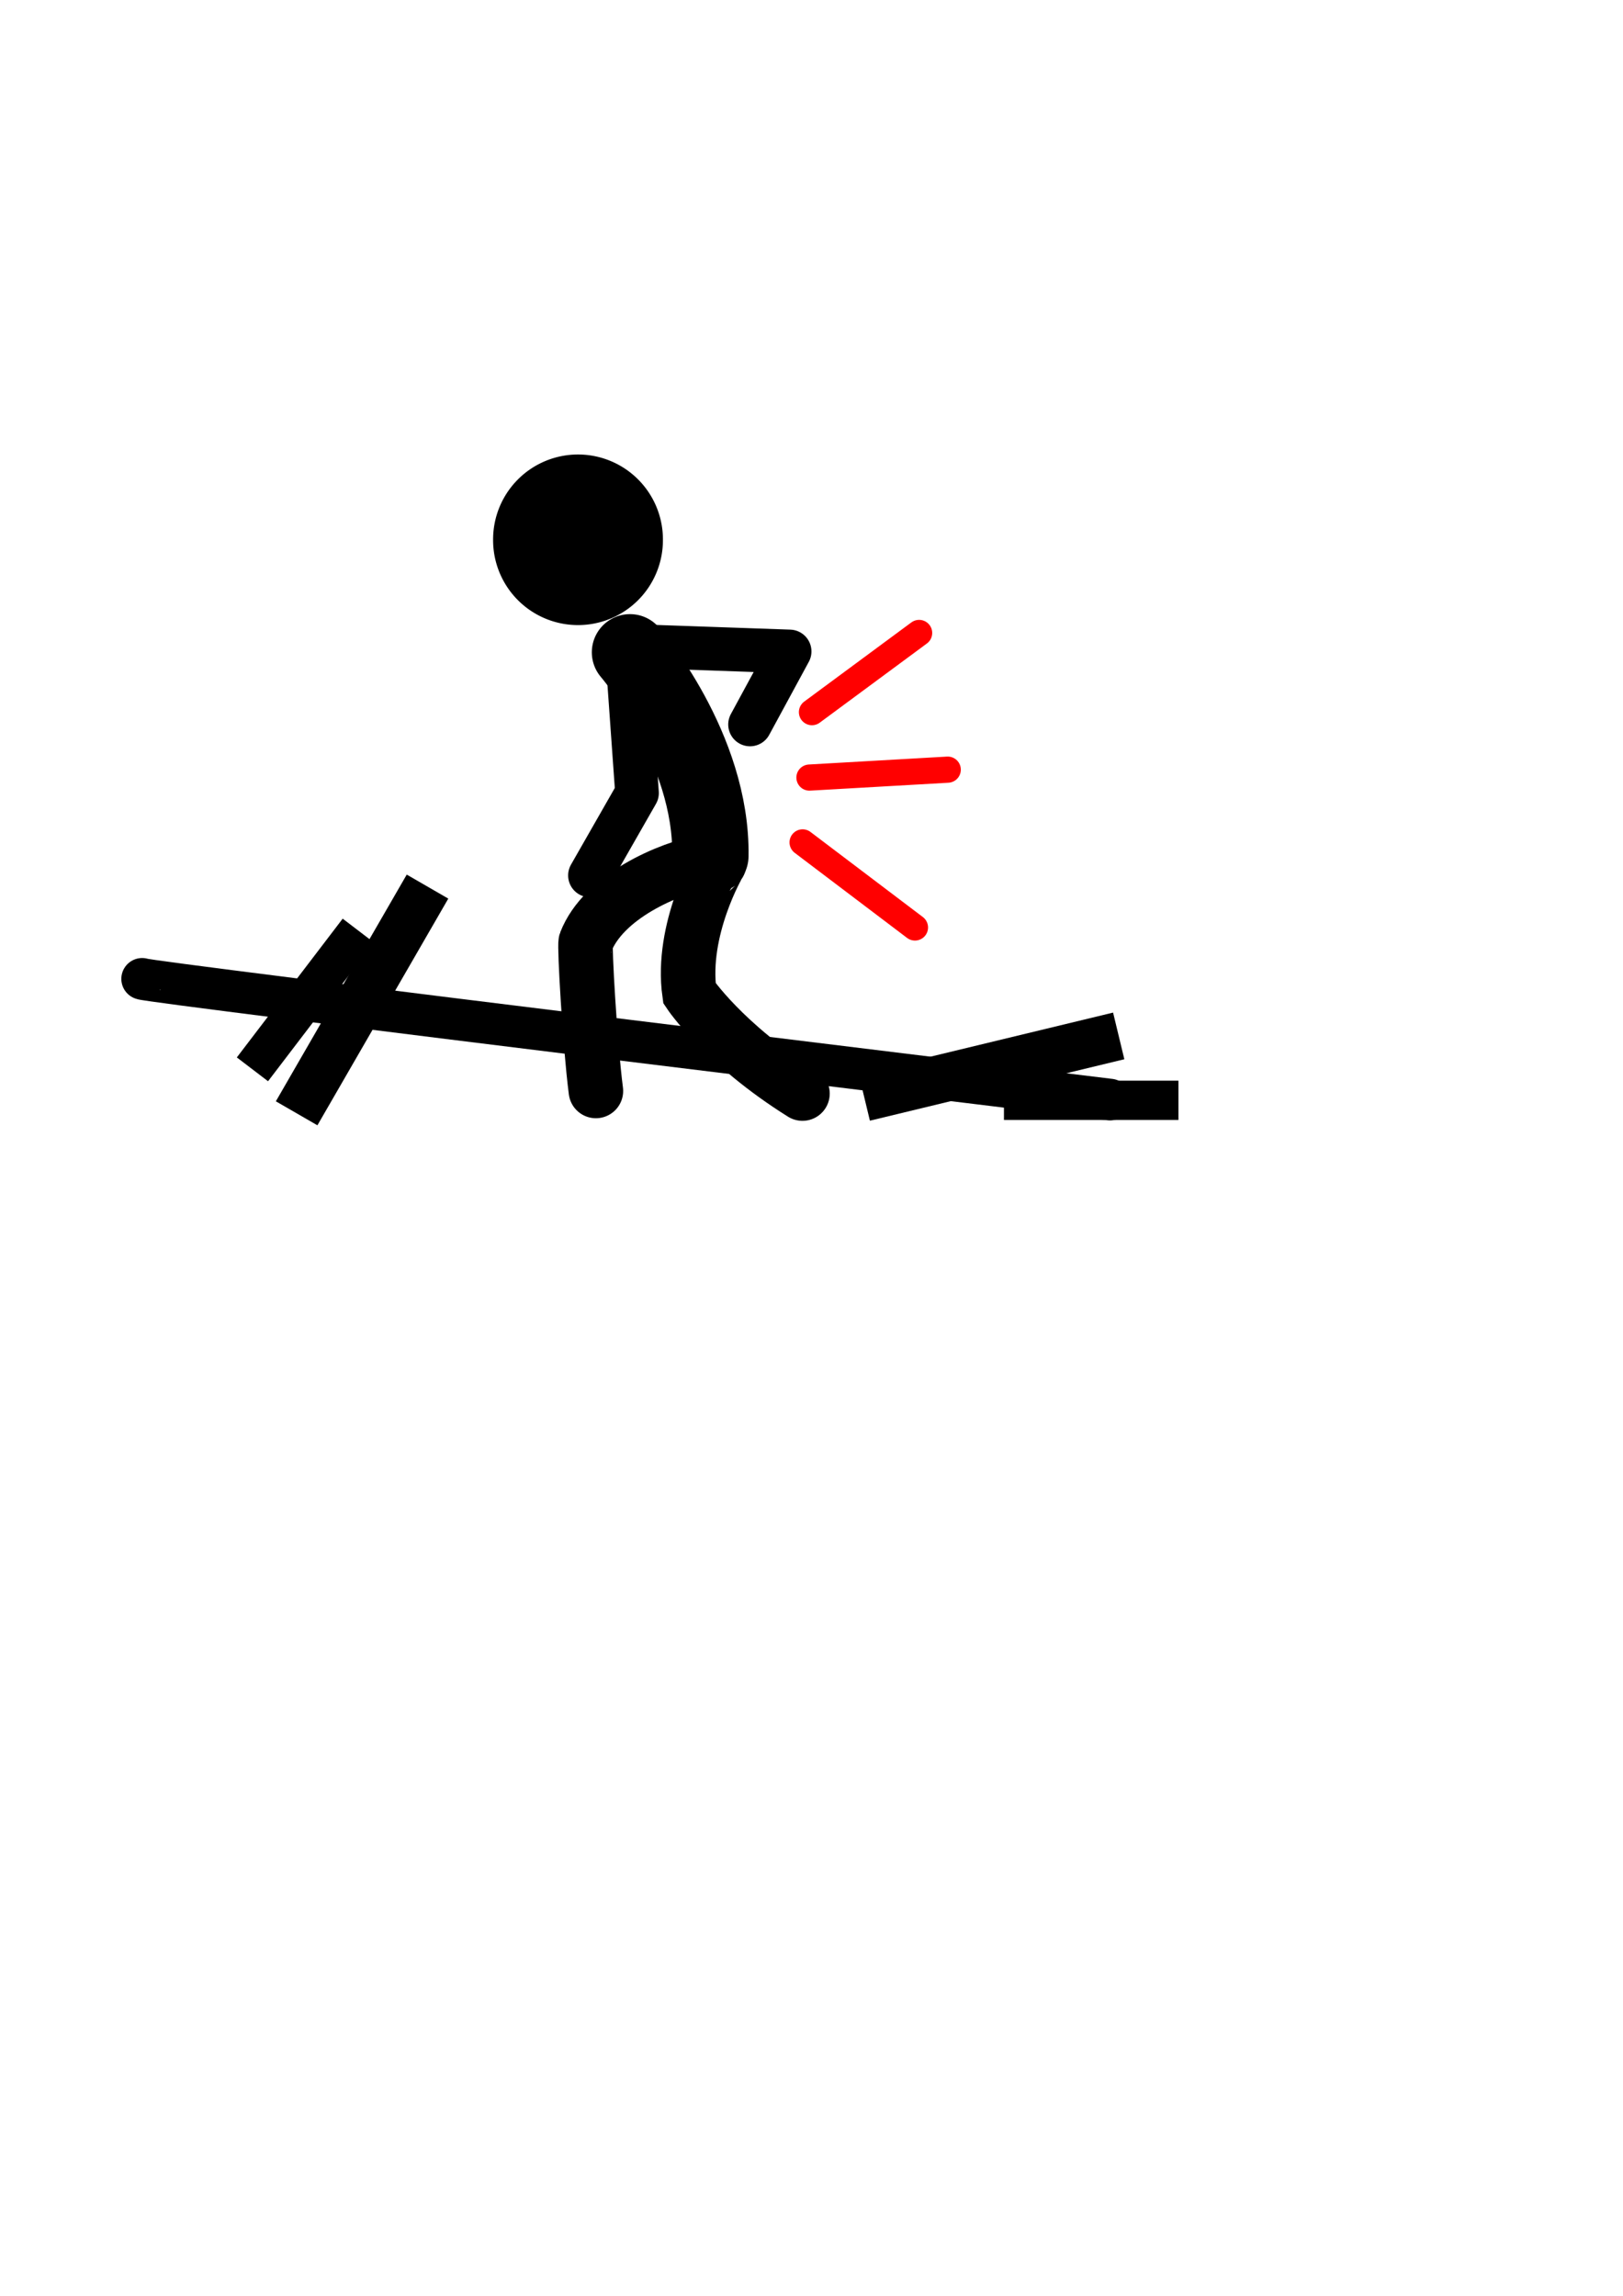 <?xml version="1.0" encoding="UTF-8" standalone="no"?>
<!-- Created with Inkscape (http://www.inkscape.org/) -->

<svg
   xmlns:dc="http://purl.org/dc/elements/1.1/"
   xmlns:cc="http://creativecommons.org/ns#"
   xmlns:rdf="http://www.w3.org/1999/02/22-rdf-syntax-ns#"
   xmlns:svg="http://www.w3.org/2000/svg"
   xmlns="http://www.w3.org/2000/svg"
   xmlns:sodipodi="http://sodipodi.sourceforge.net/DTD/sodipodi-0.dtd"
   xmlns:inkscape="http://www.inkscape.org/namespaces/inkscape"
   width="744.094"
   height="1052.362"
   id="svg2"
   version="1.1"
   inkscape:version="0.48.2 r9819"
   sodipodi:docname="ic_stress_injury2.svg"
   inkscape:export-filename="/Volumes/walt/Dropbox/icon art/stress condition/xhdpi (96 wide)/stress_injury.png"
   inkscape:export-xdpi="17.8801"
   inkscape:export-ydpi="17.8801">
  <defs
     id="defs4" />
  <sodipodi:namedview
     id="base"
     pagecolor="#ffffff"
     bordercolor="#666666"
     borderopacity="1.0"
     inkscape:pageopacity="0.0"
     inkscape:pageshadow="2"
     inkscape:zoom="0.94580412"
     inkscape:cx="130.23403"
     inkscape:cy="687.44939"
     inkscape:document-units="px"
     inkscape:current-layer="layer2"
     showgrid="false"
     inkscape:window-width="1600"
     inkscape:window-height="822"
     inkscape:window-x="98"
     inkscape:window-y="68"
     inkscape:window-maximized="0"
     showguides="false"
     inkscape:guide-bbox="true"
     inkscape:snap-global="false">
    <sodipodi:guide
       orientation="0,1"
       position="102.857,600"
       id="guide3796" />
    <sodipodi:guide
       orientation="1,0"
       position="100,800"
       id="guide3798" />
    <sodipodi:guide
       orientation="1,0"
       position="550,751.429"
       id="guide3800" />
    <sodipodi:guide
       orientation="1,0"
       position="140,680"
       id="guide3803" />
    <sodipodi:guide
       orientation="1,0"
       position="510,744.286"
       id="guide3805" />
    <sodipodi:guide
       orientation="0,1"
       position="232.857,640"
       id="guide3807" />
    <sodipodi:guide
       orientation="0,1"
       position="218.571,560"
       id="guide3809" />
    <sodipodi:guide
       orientation="0,1"
       position="184.858,660"
       id="guide3813" />
    <sodipodi:guide
       orientation="0,1"
       position="172.231,540"
       id="guide3815" />
    <sodipodi:guide
       orientation="1,0"
       position="325,922.857"
       id="guide3952" />
    <sodipodi:guide
       orientation="1,0"
       position="285,774.286"
       id="guide3977" />
    <sodipodi:guide
       orientation="1,0"
       position="365,761.429"
       id="guide3979" />
  </sodipodi:namedview>
  <g
     inkscape:groupmode="layer"
     id="layer7"
     inkscape:label="bar"
     style="display:inline">
    <path
       style="fill:none;stroke:#000000;stroke-width:19.1;stroke-linecap:round;stroke-linejoin:miter;stroke-miterlimit:4;stroke-opacity:1;stroke-dasharray:none"
       d="m 65.175,448.692 c -0.756,1.218 443.705,55.341 443.705,55.341"
       id="path3794"
       inkscape:connector-curvature="0"
       inkscape:export-filename="C:\Users\sbiggs\Desktop\Dropbox\icon art\test3.png"
       inkscape:export-xdpi="10.682963"
       inkscape:export-ydpi="10.682963"
       sodipodi:nodetypes="cc" />
  </g>
  <g
     inkscape:groupmode="layer"
     id="layer8"
     inkscape:label="weights"
     style="display:inline">
    <path
       style="fill:none;stroke:#000000;stroke-width:22;stroke-linecap:butt;stroke-linejoin:miter;stroke-miterlimit:4;stroke-opacity:1;stroke-dasharray:none"
       d="m 512.893,474.849 -116.649,28.161"
       id="path3811-1-7"
       inkscape:connector-curvature="0"
       inkscape:export-filename="C:\Users\sbiggs\Desktop\Dropbox\icon art\test3.png"
       inkscape:export-xdpi="10.682963"
       inkscape:export-ydpi="10.682963"
       sodipodi:nodetypes="cc" />
    <path
       style="fill:none;stroke:#000000;stroke-width:18;stroke-linecap:butt;stroke-linejoin:miter;stroke-miterlimit:4;stroke-opacity:1;stroke-dasharray:none"
       d="m 540.28,504.362 -80,0"
       id="path3811-4"
       inkscape:connector-curvature="0"
       inkscape:export-filename="C:\Users\sbiggs\Desktop\Dropbox\icon art\test3.png"
       inkscape:export-xdpi="10.682963"
       inkscape:export-ydpi="10.682963" />
    <path
       style="fill:none;stroke:#000000;stroke-width:18;stroke-linecap:butt;stroke-linejoin:miter;stroke-miterlimit:4;stroke-opacity:1;stroke-dasharray:none"
       d="m 164.264,426.562 -48.529,63.6"
       id="path3811-4-8"
       inkscape:connector-curvature="0"
       inkscape:export-filename="C:\Users\sbiggs\Desktop\Dropbox\icon art\test3.png"
       inkscape:export-xdpi="10.682963"
       inkscape:export-ydpi="10.682963" />
    <path
       style="fill:none;stroke:#000000;stroke-width:22;stroke-linecap:butt;stroke-linejoin:miter;stroke-miterlimit:4;stroke-opacity:1;stroke-dasharray:none"
       d="M 196.005,406.404 135.995,510.321"
       id="path3811-1-7-0-2"
       inkscape:connector-curvature="0"
       inkscape:export-filename="C:\Users\sbiggs\Desktop\Dropbox\icon art\test3.png"
       inkscape:export-xdpi="10.682963"
       inkscape:export-ydpi="10.682963"
       sodipodi:nodetypes="cc" />
  </g>
  <g
     inkscape:groupmode="layer"
     id="layer2"
     inkscape:label="pain">
    <path
       style="fill:none;stroke:#ff0000;stroke-width:12;stroke-linecap:round;stroke-linejoin:miter;stroke-miterlimit:4;stroke-opacity:1;stroke-dasharray:none"
       d="M 419.48,425.141 367.966,386.14"
       id="path4479-4"
       inkscape:connector-curvature="0"
       sodipodi:nodetypes="cc" />
    <path
       style="fill:none;stroke:#ff0000;stroke-width:12;stroke-linecap:round;stroke-linejoin:miter;stroke-miterlimit:4;stroke-opacity:1;stroke-dasharray:none"
       d="m 434.507,352.799 -63.398,3.628"
       id="path4479-0"
       inkscape:connector-curvature="0"
       sodipodi:nodetypes="cc" />
    <path
       style="fill:none;stroke:#ff0000;stroke-width:12;stroke-linecap:round;stroke-linejoin:miter;stroke-miterlimit:4;stroke-opacity:1;stroke-dasharray:none"
       d="m 372.257,326.438 49.13,-36.301"
       id="path4479-48"
       inkscape:connector-curvature="0"
       sodipodi:nodetypes="cc" />
  </g>
  <g
     inkscape:groupmode="layer"
     id="layer9"
     inkscape:label="legs"
     style="display:inline">
    <path
       style="fill:none;stroke:#000000;stroke-width:25;stroke-linecap:round;stroke-linejoin:miter;stroke-miterlimit:4;stroke-opacity:1;stroke-dasharray:none"
       d="m 324.129,394.658 c -18.19,3.525 -47.502,16.391 -55.596,37.16 -0.629,1.614 1.863,46.48 4.667,68.259"
       id="path3950"
       inkscape:connector-curvature="0"
       sodipodi:nodetypes="csc" />
    <path
       style="fill:none;stroke:#000000;stroke-width:25;stroke-linecap:round;stroke-linejoin:miter;stroke-miterlimit:4;stroke-opacity:1;stroke-dasharray:none"
       d="m 329.699,395.852 c -0.192,0.096 -17.699,30.225 -13.6,59.443 0,0 15.576,23.339 51.806,45.975"
       id="path3950-1"
       inkscape:connector-curvature="0"
       sodipodi:nodetypes="csc" />
  </g>
  <g
     inkscape:groupmode="layer"
     id="layer1"
     inkscape:label="back"
     style="display:inline">
    <path
       style="fill:none;stroke:#000000;stroke-width:35;stroke-linecap:round;stroke-linejoin:miter;stroke-miterlimit:4;stroke-opacity:1;stroke-dasharray:none"
       d="m 288.83,299.004 c 0,0 37.711,43.71 36.854,93.42"
       id="path4440"
       inkscape:connector-curvature="0"
       sodipodi:nodetypes="cc" />
  </g>
  <g
     inkscape:groupmode="layer"
     id="layer10"
     inkscape:label="arms"
     style="display:inline">
    <path
       style="fill:none;stroke:#000000;stroke-width:20;stroke-linecap:round;stroke-linejoin:round;stroke-miterlimit:4;stroke-opacity:1;stroke-dasharray:none"
       d="m 343.865,332.086 18.158,-33.481 -63.874,-2.234"
       id="path3955-4"
       inkscape:connector-curvature="0"
       sodipodi:nodetypes="ccc" />
    <path
       style="fill:none;stroke:#000000;stroke-width:20;stroke-linecap:round;stroke-linejoin:round;stroke-miterlimit:4;stroke-opacity:1;stroke-dasharray:none;display:inline"
       d="m 270.469,401.282 21.586,-37.766 -4.736,-66.513"
       id="path3955-4-7"
       inkscape:connector-curvature="0"
       sodipodi:nodetypes="ccc" />
  </g>
  <g
     inkscape:groupmode="layer"
     id="layer11"
     inkscape:label="head"
     style="display:inline">
    <path
       sodipodi:type="arc"
       style="fill:#000000;fill-opacity:1;stroke:#000000;stroke-width:20;stroke-linecap:round;stroke-miterlimit:4;stroke-opacity:1;stroke-dasharray:none"
       id="path3957"
       sodipodi:cx="333.92856"
       sodipodi:cy="332.71933"
       sodipodi:rx="28.928572"
       sodipodi:ry="28.928572"
       d="m 362.857,332.719 a 28.929,28.929 0 1 1 -57.857,0 28.929,28.929 0 1 1 57.857,0 z"
       transform="translate(-68.929,-85.286)" />
  </g>
</svg>

